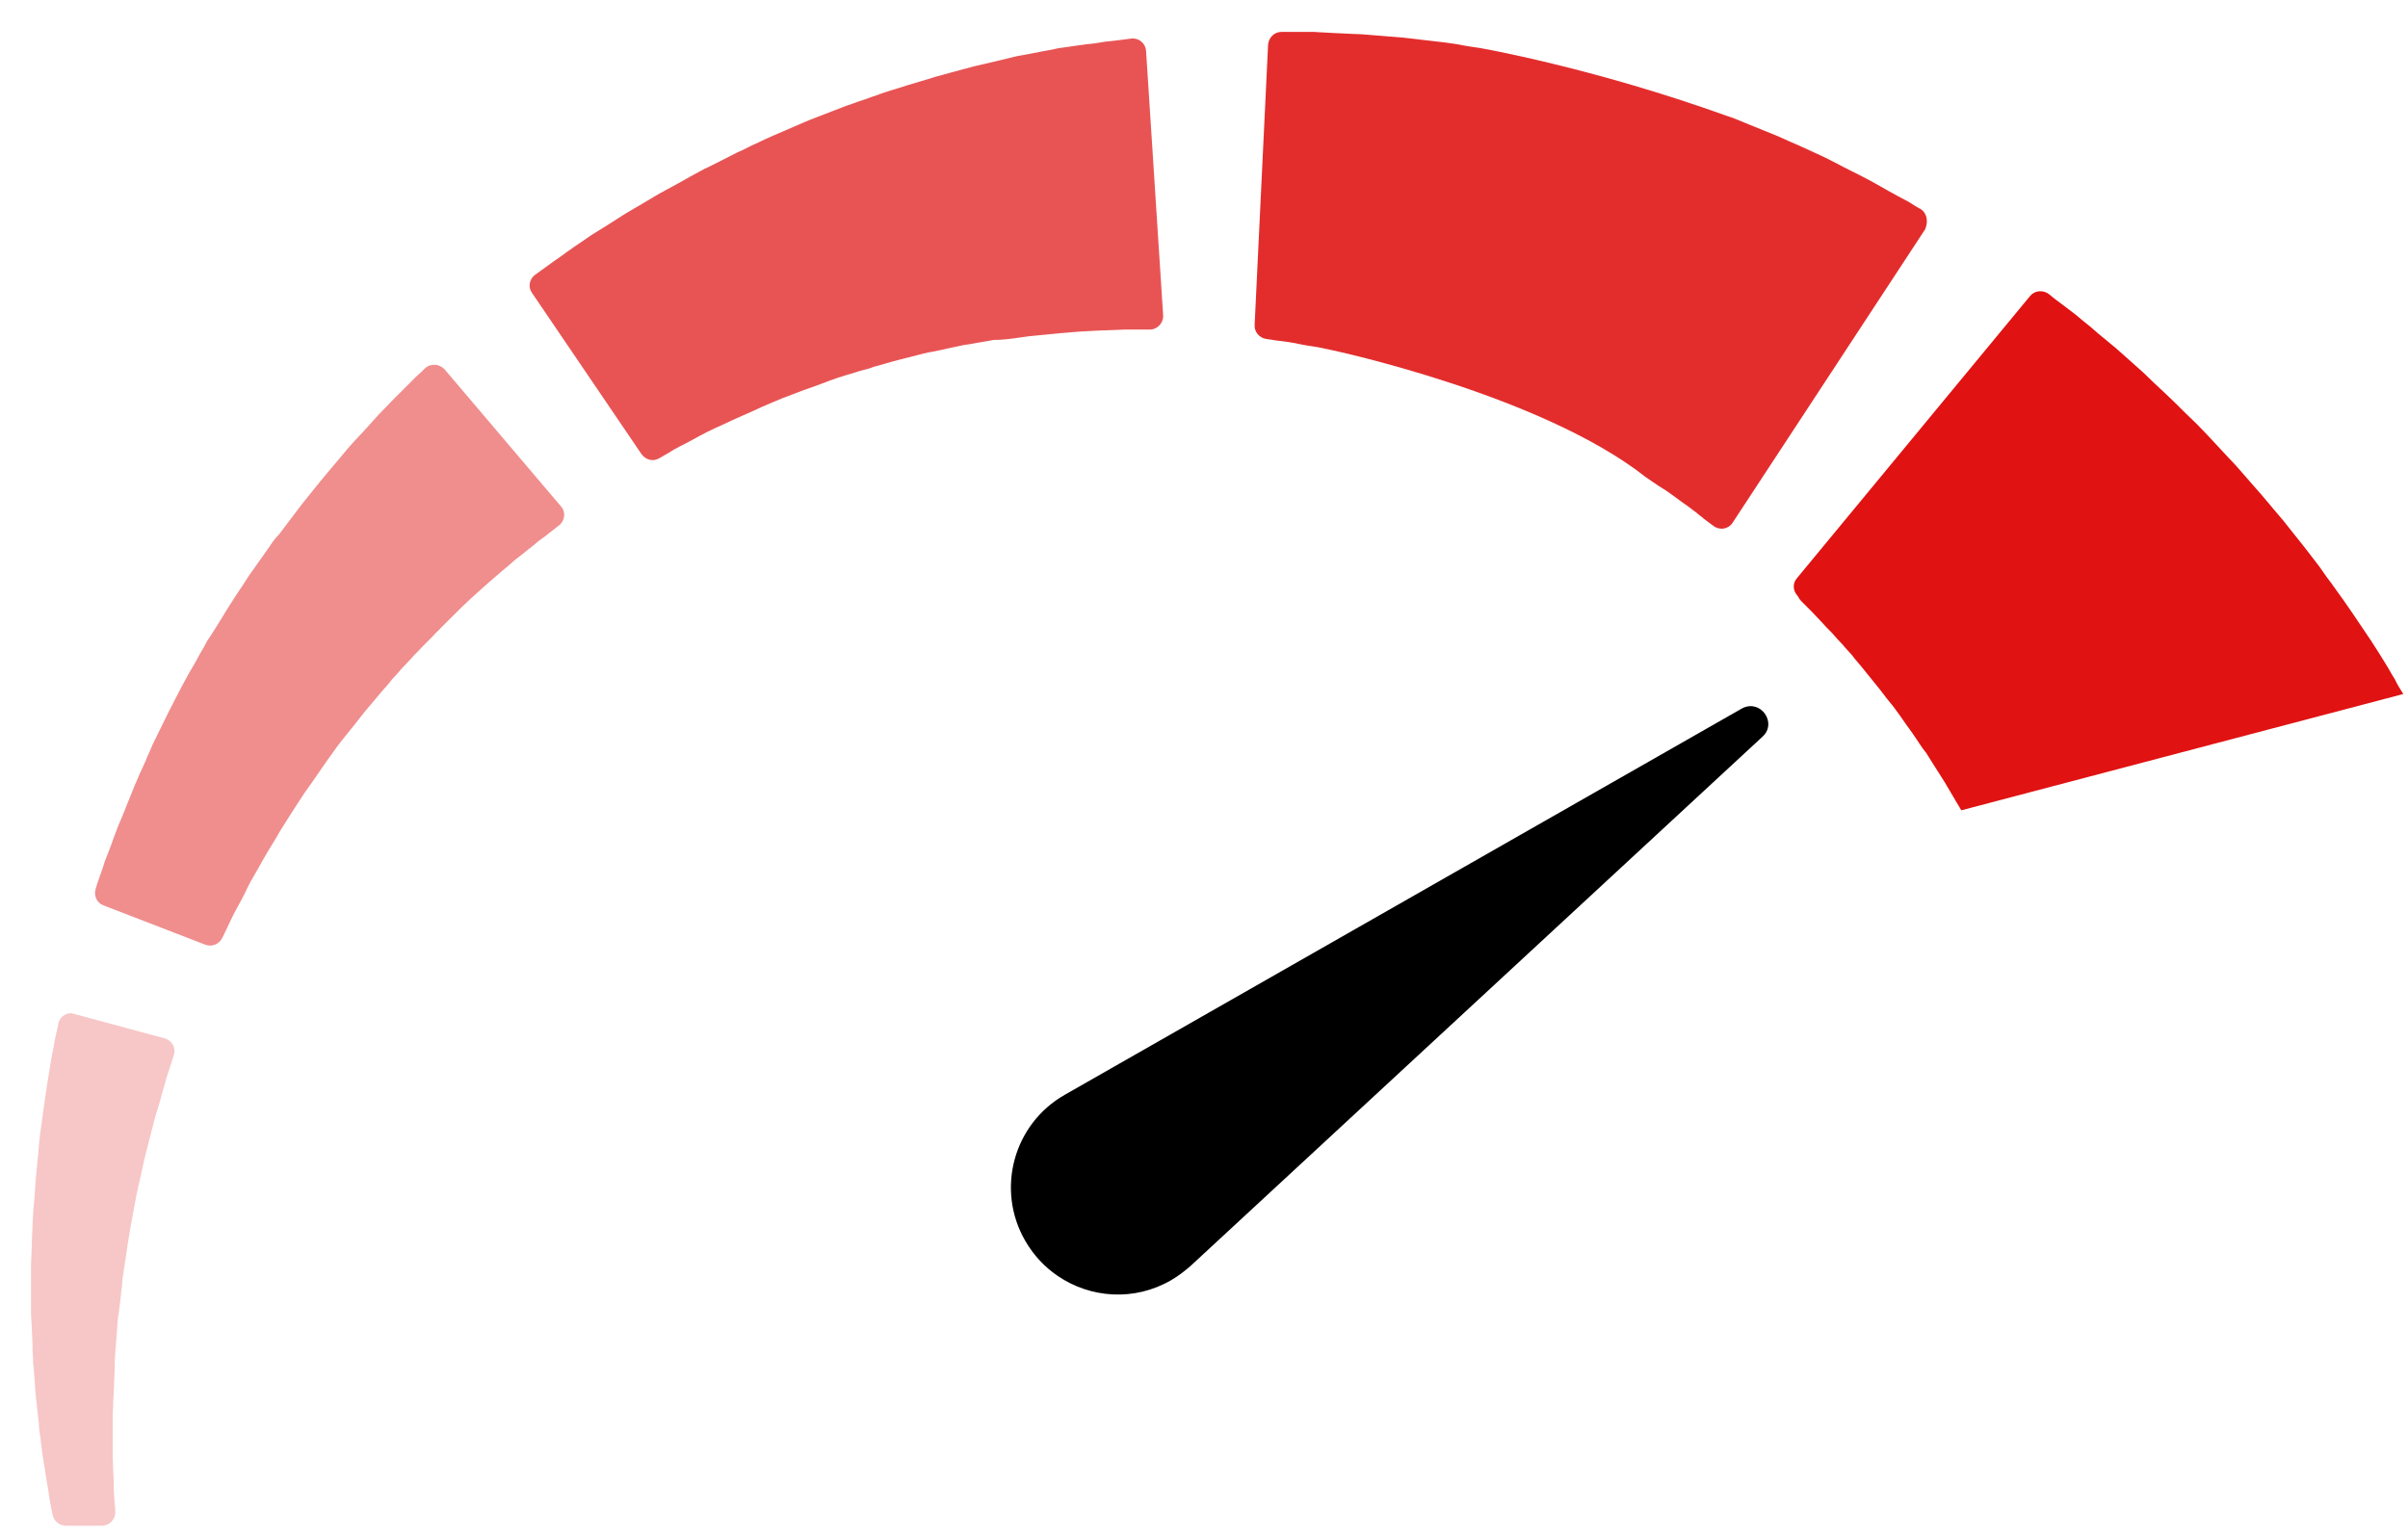 <svg width="36" height="23" viewBox="0 0 36 23" fill="none" xmlns="http://www.w3.org/2000/svg">
<path d="M15.21 5.052L15.372 5.029C15.426 5.021 15.48 5.021 15.534 5.013C15.643 5.005 15.743 4.99 15.844 4.982C15.944 4.975 16.037 4.967 16.13 4.959C16.176 4.959 16.222 4.951 16.269 4.951C16.315 4.951 16.354 4.944 16.392 4.944C16.47 4.944 16.547 4.936 16.616 4.936C16.686 4.936 16.748 4.928 16.81 4.928H17.011H17.188C17.304 4.928 17.397 4.828 17.389 4.712L17.134 0.762C17.127 0.647 17.026 0.562 16.91 0.577C16.856 0.585 16.802 0.592 16.732 0.6C16.671 0.608 16.601 0.616 16.524 0.623C16.439 0.639 16.338 0.654 16.238 0.662C16.137 0.677 16.029 0.693 15.913 0.708C15.851 0.716 15.797 0.724 15.743 0.739C15.689 0.747 15.627 0.762 15.573 0.77C15.457 0.793 15.334 0.817 15.202 0.84C15.079 0.871 14.947 0.902 14.816 0.933C14.746 0.948 14.684 0.963 14.615 0.979C14.545 0.994 14.476 1.018 14.406 1.033C14.267 1.072 14.128 1.11 13.981 1.149C13.842 1.195 13.695 1.234 13.548 1.28C13.479 1.304 13.401 1.327 13.324 1.35C13.255 1.373 13.177 1.396 13.1 1.427C13.023 1.45 12.953 1.481 12.876 1.504C12.799 1.528 12.729 1.559 12.652 1.582C12.505 1.636 12.358 1.698 12.211 1.752C12.064 1.806 11.918 1.875 11.771 1.937C11.701 1.968 11.624 1.999 11.554 2.03C11.485 2.061 11.415 2.092 11.338 2.13C11.268 2.161 11.199 2.192 11.129 2.231C11.06 2.262 10.99 2.293 10.921 2.331C10.781 2.401 10.65 2.471 10.519 2.532C10.387 2.602 10.264 2.671 10.14 2.741C10.016 2.811 9.893 2.872 9.777 2.942C9.661 3.012 9.545 3.081 9.437 3.143C9.328 3.205 9.228 3.274 9.128 3.336C9.027 3.398 8.934 3.46 8.842 3.514C8.757 3.576 8.672 3.63 8.594 3.684C8.517 3.738 8.44 3.792 8.378 3.838C8.308 3.885 8.246 3.931 8.192 3.97C8.115 4.024 8.053 4.07 7.999 4.109C7.914 4.171 7.891 4.294 7.953 4.379L9.591 6.791C9.653 6.876 9.761 6.907 9.854 6.853C9.893 6.829 9.947 6.799 10.001 6.768C10.047 6.737 10.101 6.706 10.163 6.675C10.225 6.644 10.287 6.613 10.356 6.574C10.426 6.536 10.495 6.497 10.573 6.458C10.65 6.42 10.735 6.381 10.82 6.343C10.905 6.304 10.998 6.258 11.091 6.219C11.183 6.18 11.284 6.134 11.384 6.087C11.485 6.041 11.585 6.002 11.693 5.956C11.802 5.917 11.91 5.871 12.018 5.832C12.126 5.794 12.242 5.755 12.358 5.709C12.412 5.686 12.474 5.67 12.528 5.647C12.59 5.631 12.644 5.608 12.706 5.593C12.768 5.577 12.822 5.554 12.884 5.539C12.945 5.523 13.007 5.508 13.061 5.485C13.185 5.454 13.301 5.415 13.425 5.384C13.548 5.353 13.664 5.322 13.788 5.291C13.85 5.276 13.912 5.261 13.973 5.253C14.035 5.237 14.097 5.23 14.151 5.214C14.213 5.199 14.267 5.191 14.329 5.176C14.391 5.16 14.445 5.152 14.507 5.145C14.623 5.121 14.739 5.106 14.854 5.083C14.986 5.083 15.102 5.067 15.21 5.052Z" fill="#E01212" fill-opacity="0.72"/>
<path d="M4.034 8.166C3.988 8.228 3.949 8.29 3.903 8.352C3.857 8.413 3.818 8.475 3.772 8.537C3.725 8.599 3.687 8.661 3.648 8.723C3.563 8.846 3.478 8.978 3.401 9.101C3.323 9.233 3.238 9.364 3.161 9.488L3.099 9.581L3.045 9.681C3.007 9.743 2.968 9.812 2.937 9.874C2.782 10.129 2.651 10.392 2.52 10.647C2.458 10.771 2.396 10.902 2.334 11.026C2.303 11.088 2.272 11.149 2.249 11.211C2.218 11.273 2.195 11.335 2.172 11.389C2.118 11.505 2.064 11.621 2.017 11.737C1.971 11.853 1.925 11.961 1.886 12.061C1.847 12.17 1.801 12.262 1.762 12.363C1.724 12.456 1.693 12.548 1.662 12.633C1.631 12.718 1.6 12.796 1.569 12.873C1.546 12.95 1.523 13.02 1.499 13.082C1.469 13.167 1.445 13.236 1.43 13.29C1.399 13.391 1.445 13.499 1.546 13.537L3.068 14.125C3.169 14.164 3.277 14.117 3.323 14.024C3.347 13.978 3.37 13.924 3.401 13.862C3.424 13.808 3.455 13.754 3.486 13.684C3.517 13.623 3.555 13.553 3.594 13.483C3.633 13.414 3.671 13.337 3.71 13.252C3.748 13.174 3.803 13.089 3.849 13.004C3.895 12.919 3.949 12.826 4.003 12.734C4.058 12.641 4.119 12.548 4.174 12.448C4.204 12.401 4.235 12.347 4.266 12.301C4.297 12.255 4.328 12.2 4.359 12.154C4.421 12.054 4.49 11.953 4.56 11.845C4.707 11.644 4.846 11.428 5 11.219C5.039 11.165 5.078 11.111 5.116 11.064L5.178 10.987L5.24 10.91C5.325 10.809 5.402 10.701 5.487 10.601C5.572 10.5 5.657 10.4 5.742 10.299C5.789 10.253 5.827 10.199 5.866 10.152C5.912 10.106 5.951 10.06 5.997 10.006C6.044 9.959 6.082 9.913 6.129 9.866C6.167 9.82 6.214 9.774 6.26 9.727C6.345 9.635 6.438 9.55 6.523 9.457C6.608 9.372 6.693 9.287 6.778 9.202C6.863 9.117 6.94 9.04 7.025 8.962C7.11 8.885 7.188 8.815 7.265 8.746C7.342 8.676 7.42 8.614 7.497 8.545C7.574 8.483 7.644 8.421 7.705 8.367C7.775 8.313 7.837 8.267 7.891 8.22C7.953 8.174 8.007 8.128 8.053 8.089C8.076 8.073 8.107 8.05 8.138 8.027C8.169 8.004 8.192 7.988 8.216 7.965C8.27 7.927 8.316 7.888 8.355 7.857C8.447 7.787 8.463 7.656 8.386 7.571L6.647 5.523C6.569 5.438 6.438 5.43 6.353 5.508C6.314 5.546 6.276 5.585 6.222 5.631C6.198 5.654 6.175 5.678 6.152 5.701C6.129 5.724 6.106 5.747 6.075 5.778C6.013 5.84 5.951 5.902 5.882 5.971C5.812 6.041 5.742 6.118 5.665 6.195C5.596 6.273 5.518 6.358 5.441 6.443C5.364 6.528 5.279 6.613 5.201 6.705C5.124 6.798 5.039 6.899 4.954 6.999C4.869 7.1 4.784 7.2 4.699 7.308C4.614 7.417 4.521 7.525 4.436 7.641C4.351 7.757 4.259 7.872 4.174 7.988C4.119 8.043 4.073 8.104 4.034 8.166Z" fill="#E01212" fill-opacity="0.48"/>
<path d="M0.873 15.301C0.866 15.347 0.85 15.409 0.835 15.479C0.819 15.54 0.811 15.61 0.796 15.68C0.78 15.757 0.765 15.842 0.75 15.934C0.734 16.027 0.719 16.12 0.703 16.228C0.695 16.282 0.688 16.329 0.68 16.383C0.672 16.437 0.665 16.491 0.657 16.545C0.626 16.769 0.587 17.001 0.572 17.256C0.556 17.38 0.549 17.511 0.533 17.642C0.525 17.774 0.518 17.913 0.502 18.052C0.479 18.33 0.479 18.616 0.464 18.902V19.011V19.119V19.335V19.552V19.66L0.471 19.768C0.479 19.915 0.487 20.062 0.487 20.208L0.495 20.317V20.355V20.378L0.502 20.433C0.51 20.502 0.51 20.572 0.518 20.641C0.525 20.711 0.525 20.78 0.533 20.85C0.541 20.919 0.549 20.997 0.556 21.066C0.564 21.136 0.572 21.205 0.58 21.275C0.58 21.314 0.587 21.345 0.587 21.383C0.595 21.414 0.595 21.453 0.603 21.484C0.618 21.623 0.634 21.754 0.657 21.886C0.68 22.017 0.695 22.141 0.719 22.264C0.734 22.388 0.757 22.504 0.78 22.62C0.78 22.628 0.78 22.635 0.788 22.651C0.804 22.743 0.889 22.813 0.981 22.813H1.522C1.638 22.813 1.731 22.712 1.723 22.604C1.723 22.573 1.723 22.542 1.716 22.512C1.708 22.403 1.7 22.287 1.7 22.164C1.692 22.048 1.692 21.924 1.685 21.8C1.685 21.677 1.685 21.546 1.685 21.422C1.685 21.391 1.685 21.36 1.685 21.321C1.685 21.29 1.685 21.259 1.685 21.229C1.685 21.167 1.685 21.097 1.692 21.035C1.692 20.974 1.692 20.904 1.7 20.842C1.7 20.773 1.708 20.703 1.708 20.634C1.708 20.564 1.716 20.494 1.716 20.425V20.371V20.348C1.716 20.34 1.716 20.355 1.716 20.355V20.348V20.332L1.723 20.232C1.731 20.093 1.747 19.961 1.754 19.822L1.762 19.721L1.777 19.621C1.785 19.552 1.793 19.482 1.801 19.42C1.808 19.351 1.816 19.289 1.824 19.219L1.832 19.119L1.847 19.018C1.886 18.755 1.924 18.493 1.971 18.238C1.994 18.114 2.017 17.99 2.04 17.867C2.063 17.751 2.094 17.627 2.118 17.519C2.164 17.287 2.226 17.078 2.272 16.885C2.288 16.839 2.295 16.785 2.311 16.738C2.326 16.692 2.334 16.645 2.349 16.607C2.373 16.522 2.403 16.437 2.419 16.36C2.442 16.282 2.465 16.213 2.481 16.143C2.504 16.074 2.527 16.004 2.543 15.95C2.566 15.888 2.581 15.826 2.597 15.78C2.635 15.672 2.574 15.556 2.458 15.525L1.113 15.162C1.012 15.123 0.896 15.193 0.873 15.301Z" fill="#E01212" fill-opacity="0.24"/>
<path d="M26.315 10.603C26.24 10.553 26.141 10.539 26.041 10.594L15.92 16.369C15.151 16.806 14.886 17.785 15.325 18.549C15.45 18.767 15.617 18.945 15.813 19.078C16.303 19.413 16.959 19.459 17.505 19.144C17.612 19.082 17.711 19.006 17.798 18.93L26.351 11.014C26.494 10.885 26.441 10.689 26.315 10.603Z" fill="black"/>
<path d="M26.965 9.024L27.089 9.148C27.135 9.194 27.174 9.241 27.228 9.295C27.274 9.349 27.328 9.403 27.382 9.457C27.436 9.519 27.491 9.581 27.552 9.643C27.606 9.712 27.676 9.774 27.73 9.851C27.792 9.921 27.854 9.998 27.916 10.076C27.977 10.153 28.047 10.238 28.109 10.315C28.171 10.4 28.24 10.485 28.31 10.57C28.372 10.655 28.441 10.748 28.503 10.841C28.534 10.887 28.573 10.933 28.603 10.98C28.634 11.026 28.665 11.072 28.696 11.119C28.727 11.165 28.758 11.212 28.797 11.258C28.828 11.304 28.858 11.358 28.889 11.405C28.951 11.505 29.013 11.598 29.075 11.698C29.137 11.799 29.191 11.899 29.253 12L29.299 12.077L29.322 12.116L35.93 10.377C35.922 10.369 35.922 10.361 35.915 10.354C35.876 10.292 35.837 10.23 35.806 10.161C35.768 10.099 35.729 10.037 35.691 9.967C35.613 9.836 35.528 9.705 35.443 9.573C35.265 9.31 35.088 9.04 34.894 8.777C34.848 8.708 34.794 8.646 34.748 8.576L34.678 8.476L34.601 8.375C34.5 8.244 34.4 8.113 34.292 7.981C34.191 7.85 34.083 7.718 33.975 7.595C33.921 7.533 33.867 7.463 33.812 7.401C33.758 7.34 33.704 7.278 33.65 7.216C33.596 7.154 33.542 7.092 33.488 7.03C33.434 6.969 33.38 6.907 33.325 6.853C33.217 6.737 33.109 6.621 33.001 6.505C32.893 6.389 32.785 6.281 32.676 6.18C32.568 6.072 32.468 5.972 32.359 5.871C32.251 5.771 32.151 5.678 32.058 5.585C31.958 5.493 31.857 5.407 31.764 5.322C31.672 5.237 31.579 5.16 31.494 5.091C31.409 5.021 31.324 4.952 31.247 4.882C31.169 4.82 31.092 4.758 31.03 4.704C30.961 4.65 30.899 4.604 30.837 4.557C30.752 4.496 30.682 4.441 30.628 4.395C30.543 4.333 30.42 4.341 30.35 4.426L26.864 8.646C26.795 8.723 26.803 8.839 26.88 8.916C26.895 8.955 26.926 8.986 26.965 9.024Z" fill="#E01212"/>
<path d="M28.704 3.12C28.657 3.097 28.611 3.066 28.549 3.027C28.526 3.012 28.495 2.997 28.464 2.981C28.433 2.966 28.395 2.942 28.364 2.927C28.279 2.881 28.194 2.834 28.101 2.78C28.008 2.726 27.908 2.672 27.8 2.618C27.699 2.564 27.591 2.517 27.483 2.456C27.375 2.401 27.259 2.34 27.135 2.286C27.011 2.231 26.888 2.17 26.756 2.116C26.625 2.054 26.494 2 26.354 1.945C26.215 1.891 26.076 1.83 25.937 1.775C25.898 1.76 25.86 1.745 25.829 1.737C23.788 1.003 22.119 0.717 22.119 0.717C22.011 0.701 21.903 0.686 21.795 0.663C21.725 0.655 21.648 0.639 21.578 0.632C21.509 0.624 21.439 0.616 21.369 0.608C21.23 0.593 21.099 0.578 20.968 0.562C20.836 0.554 20.713 0.539 20.589 0.531C20.465 0.523 20.349 0.508 20.241 0.508C20.133 0.5 20.025 0.5 19.924 0.493C19.824 0.485 19.731 0.485 19.646 0.477C19.561 0.477 19.484 0.477 19.414 0.477C19.314 0.477 19.229 0.477 19.159 0.477C19.051 0.477 18.966 0.562 18.958 0.67L18.757 4.859C18.75 4.96 18.827 5.052 18.927 5.068C18.974 5.076 19.02 5.083 19.082 5.091C19.136 5.099 19.19 5.106 19.26 5.114C19.321 5.122 19.391 5.137 19.468 5.153C19.538 5.168 19.623 5.176 19.7 5.191C19.77 5.207 19.847 5.222 19.924 5.238C19.924 5.238 23.039 5.902 24.6 7.131C24.67 7.178 24.731 7.224 24.793 7.263C24.87 7.309 24.94 7.355 25.002 7.402C25.064 7.448 25.118 7.487 25.172 7.526C25.226 7.564 25.272 7.595 25.319 7.634C25.342 7.649 25.373 7.672 25.396 7.696C25.427 7.719 25.45 7.734 25.473 7.757C25.527 7.796 25.574 7.835 25.62 7.866C25.713 7.935 25.844 7.912 25.906 7.811L28.781 3.429C28.835 3.306 28.804 3.174 28.704 3.12Z" fill="#E01212" fill-opacity="0.88"/>
</svg>
